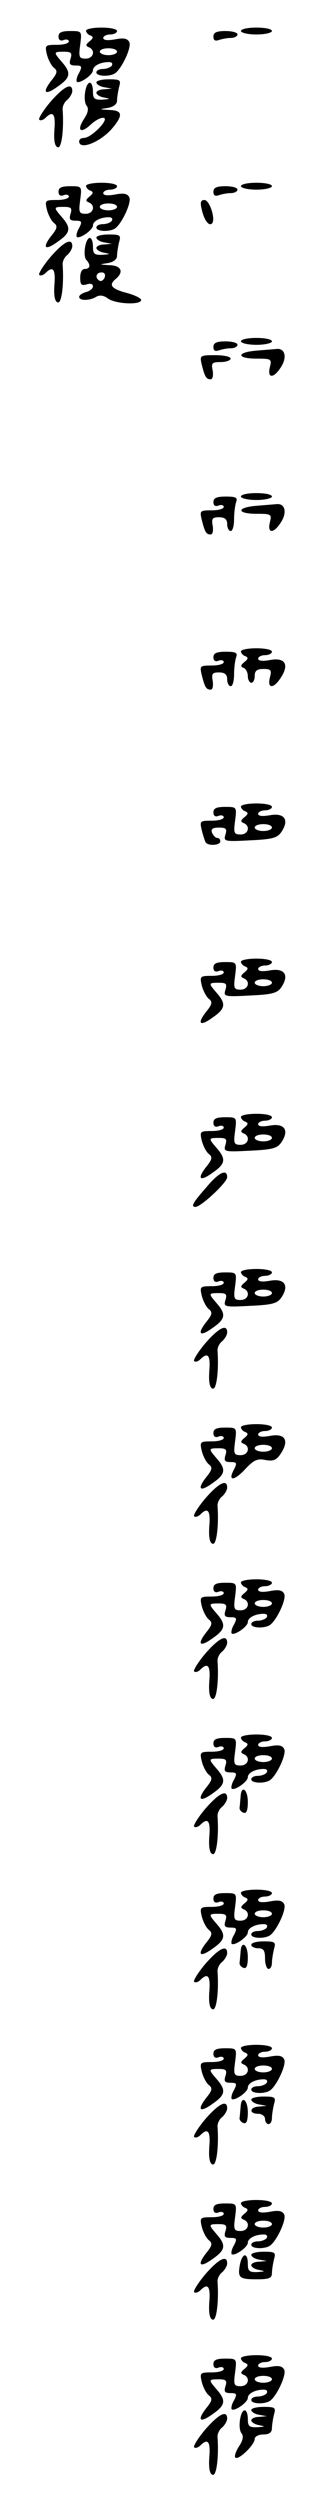 <?xml version="1.0" standalone="no"?>
<!DOCTYPE svg PUBLIC "-//W3C//DTD SVG 20010904//EN"
 "http://www.w3.org/TR/2001/REC-SVG-20010904/DTD/svg10.dtd">
<svg version="1.0" xmlns="http://www.w3.org/2000/svg"
 width="95pt" height="725pt" viewBox="0 0 95 725"
 preserveAspectRatio="xMidYMid meet">
<g transform="translate(0,725) scale(0.1,-0.1)"
fill="#000000" stroke="none">
<path d="M250 7161 c0 -5 6 -12 13 -14 9 -4 8 -8 -3 -17 -11 -9 -12 -13 -2
-17 20 -8 14 -33 -9 -33 -19 0 -21 4 -16 40 5 40 5 40 -29 40 -25 0 -34 -4
-34 -16 0 -10 6 -14 15 -10 8 3 15 1 15 -4 0 -6 -16 -10 -35 -10 -33 0 -35 -1
-29 -27 4 -16 13 -33 20 -39 12 -9 11 -16 -7 -38 -28 -36 -18 -44 20 -16 36
25 38 39 11 70 -25 29 -25 30 6 30 21 0 24 -4 19 -20 -5 -16 -2 -20 15 -20 18
0 19 -3 10 -21 -7 -11 -9 -23 -7 -26 8 -7 47 20 47 33 0 13 22 24 46 24 9 0
12 -4 9 -10 -3 -5 -15 -10 -26 -10 -10 0 -19 -4 -19 -10 0 -12 40 -13 55 -2
19 14 47 73 41 89 -5 11 -15 14 -41 9 -22 -4 -35 -3 -35 4 0 5 9 10 20 10 11
0 20 5 20 10 0 6 -20 10 -45 10 -25 0 -45 -4 -45 -9z m90 -61 c0 -5 -11 -10
-25 -10 -14 0 -25 5 -25 10 0 6 11 10 25 10 14 0 25 -4 25 -10z"/>
<path d="M700 7160 c0 -5 20 -10 45 -10 25 0 45 5 45 10 0 6 -20 10 -45 10
-25 0 -45 -4 -45 -10z"/>
<path d="M620 7144 c0 -11 5 -14 16 -10 9 3 24 6 35 6 10 0 19 5 19 10 0 6
-16 10 -35 10 -25 0 -35 -4 -35 -16z"/>
<path d="M280 7011 c0 -5 10 -12 23 -14 l22 -4 -22 -2 c-13 0 -23 -5 -23 -10
0 -5 10 -12 23 -14 19 -4 18 -4 -5 -6 -24 -1 -28 3 -28 24 0 14 -4 25 -9 25
-13 0 -21 -53 -9 -67 6 -8 4 -20 -8 -38 -22 -34 -10 -44 20 -16 14 13 30 21
38 19 15 -5 -37 -58 -58 -58 -8 0 -14 -4 -14 -10 0 -27 63 -2 97 39 31 37 29
51 -9 52 -31 2 -31 2 -5 6 17 3 27 11 27 21 0 9 3 27 6 40 6 20 3 22 -30 22
-20 0 -36 -4 -36 -9z"/>
<path d="M146 6954 c-21 -25 -35 -48 -32 -51 3 -4 12 -1 18 5 22 22 30 12 26
-35 -2 -30 1 -48 10 -50 11 -4 18 52 14 109 -1 9 5 22 13 28 8 7 15 19 15 26
0 26 -25 13 -64 -32z"/>
<path d="M250 6711 c0 -5 6 -12 13 -14 9 -4 8 -8 -3 -17 -11 -9 -12 -13 -2
-17 20 -8 14 -33 -9 -33 -19 0 -21 4 -16 40 5 40 5 40 -29 40 -25 0 -34 -4
-34 -16 0 -10 6 -14 15 -10 8 3 15 1 15 -4 0 -6 -16 -10 -35 -10 -33 0 -35 -1
-29 -27 4 -16 13 -33 20 -39 12 -9 11 -16 -7 -38 -28 -36 -18 -44 20 -16 36
25 38 39 11 70 -25 29 -25 30 6 30 21 0 24 -4 19 -20 -5 -16 -2 -20 15 -20 18
0 19 -3 10 -21 -7 -11 -9 -23 -7 -26 8 -7 47 20 47 33 0 13 22 24 46 24 9 0
12 -4 9 -10 -3 -5 -15 -10 -26 -10 -10 0 -19 -4 -19 -10 0 -12 40 -13 55 -2
19 14 47 73 41 89 -5 11 -15 14 -41 9 -22 -4 -35 -3 -35 4 0 5 9 10 20 10 11
0 20 5 20 10 0 6 -20 10 -45 10 -25 0 -45 -4 -45 -9z m90 -61 c0 -5 -11 -10
-25 -10 -14 0 -25 5 -25 10 0 6 11 10 25 10 14 0 25 -4 25 -10z"/>
<path d="M700 6710 c0 -5 20 -10 45 -10 25 0 45 5 45 10 0 6 -20 10 -45 10
-25 0 -45 -4 -45 -10z"/>
<path d="M620 6694 c0 -11 5 -14 16 -10 9 3 24 6 35 6 10 0 19 5 19 10 0 6
-16 10 -35 10 -25 0 -35 -4 -35 -16z"/>
<path d="M586 6643 c7 -32 21 -50 30 -41 11 12 -7 68 -22 68 -11 0 -13 -7 -8
-27z"/>
<path d="M280 6561 c0 -5 10 -12 23 -14 l22 -4 -22 -2 c-13 0 -23 -5 -23 -10
0 -5 10 -12 23 -14 19 -4 18 -4 -5 -6 -24 -1 -28 3 -28 24 0 14 -4 25 -9 25
-13 0 -21 -53 -10 -64 13 -14 11 -26 -5 -26 -8 0 -13 -10 -13 -25 0 -20 3 -24
18 -20 11 4 19 2 19 -5 0 -7 -9 -14 -20 -17 -11 -3 -20 -9 -20 -14 0 -12 31
-11 49 0 10 6 22 5 35 -5 23 -16 96 -19 96 -4 0 5 -18 14 -40 20 -46 12 -55
23 -35 40 26 21 18 40 -17 41 -31 2 -31 2 -5 6 17 3 27 11 27 21 0 9 3 27 6
40 6 20 3 22 -30 22 -20 0 -36 -4 -36 -9z m24 -116 c-4 -8 -10 -12 -15 -9 -14
8 -10 24 6 24 9 0 12 -6 9 -15z"/>
<path d="M146 6504 c-21 -25 -35 -48 -32 -51 3 -4 12 -1 18 5 22 22 30 12 26
-35 -2 -30 1 -48 10 -50 11 -4 18 52 14 109 -1 9 5 22 13 28 8 7 15 19 15 26
0 26 -25 13 -64 -32z"/>
<path d="M700 6260 c0 -5 20 -10 45 -10 25 0 45 5 45 10 0 6 -20 10 -45 10
-25 0 -45 -4 -45 -10z"/>
<path d="M620 6244 c0 -11 5 -14 16 -10 9 3 24 6 35 6 10 0 19 5 19 10 0 6
-16 10 -35 10 -25 0 -35 -4 -35 -16z"/>
<path d="M743 6233 c-57 -5 -55 -23 2 -23 43 0 45 -1 39 -25 -8 -33 11 -33 32
0 19 29 12 56 -13 53 -10 -1 -37 -3 -60 -5z"/>
<path d="M586 6193 c9 -36 13 -43 26 -43 6 0 8 11 6 25 -5 22 -2 25 23 25 16
0 29 5 29 10 0 6 -20 10 -45 10 -44 0 -45 -1 -39 -27z"/>
<path d="M700 5810 c0 -5 20 -10 45 -10 25 0 45 5 45 10 0 6 -20 10 -45 10
-25 0 -45 -4 -45 -10z"/>
<path d="M620 5794 c0 -10 6 -14 15 -10 8 3 15 1 15 -4 0 -6 -16 -10 -35 -10
-34 0 -35 -1 -29 -27 9 -36 13 -43 26 -43 6 0 8 11 6 25 -4 21 -1 25 18 25 17
0 24 -6 24 -20 0 -11 5 -20 10 -20 6 0 10 15 10 34 0 19 3 41 6 50 5 13 -1 16
-30 16 -26 0 -36 -4 -36 -16z"/>
<path d="M743 5783 c-57 -5 -55 -23 2 -23 43 0 45 -1 39 -25 -8 -33 11 -33 32
0 19 29 12 56 -13 53 -10 -1 -37 -3 -60 -5z"/>
<path d="M700 5361 c0 -5 6 -12 13 -14 9 -4 8 -8 -3 -17 -11 -9 -12 -13 -2
-17 6 -2 12 -13 12 -24 0 -10 5 -19 10 -19 6 0 10 9 10 20 0 15 7 20 25 20 22
0 25 -3 19 -25 -8 -33 11 -33 32 0 25 38 12 59 -31 51 -22 -4 -35 -3 -35 4 0
5 9 10 20 10 11 0 20 5 20 10 0 6 -20 10 -45 10 -25 0 -45 -4 -45 -9z"/>
<path d="M620 5344 c0 -10 6 -14 15 -10 8 3 15 1 15 -4 0 -6 -16 -10 -35 -10
-34 0 -35 -1 -29 -27 9 -36 13 -43 26 -43 6 0 8 11 6 25 -4 21 -1 25 18 25 17
0 24 -6 24 -20 0 -11 5 -20 10 -20 6 0 10 15 10 34 0 19 3 41 6 50 5 13 -1 16
-30 16 -26 0 -36 -4 -36 -16z"/>
<path d="M700 4911 c0 -5 6 -12 13 -14 9 -4 8 -8 -3 -17 -11 -9 -12 -13 -2
-17 20 -8 14 -33 -9 -33 -19 0 -21 4 -16 40 5 40 5 40 -29 40 -25 0 -34 -4
-34 -16 0 -10 6 -14 15 -10 8 3 15 1 15 -4 0 -6 -16 -10 -35 -10 -34 0 -35 -1
-29 -27 4 -16 9 -31 11 -35 6 -12 43 -10 43 2 0 6 -4 10 -9 10 -5 0 -11 7 -15
15 -4 11 2 15 20 15 21 0 24 -4 19 -20 -6 -20 -4 -21 71 -17 66 3 80 7 92 25
23 35 8 55 -33 48 -22 -4 -35 -3 -35 4 0 5 9 10 20 10 11 0 20 5 20 10 0 6
-20 10 -45 10 -25 0 -45 -4 -45 -9z m90 -61 c0 -5 -11 -10 -25 -10 -14 0 -25
5 -25 10 0 6 11 10 25 10 14 0 25 -4 25 -10z"/>
<path d="M700 4461 c0 -5 6 -12 13 -14 9 -4 8 -8 -3 -17 -11 -9 -12 -13 -2
-17 20 -8 14 -33 -9 -33 -19 0 -21 4 -16 40 5 40 5 40 -29 40 -25 0 -34 -4
-34 -16 0 -10 6 -14 15 -10 8 3 15 1 15 -4 0 -6 -16 -10 -35 -10 -33 0 -35 -1
-29 -27 4 -16 13 -33 20 -39 12 -9 11 -16 -7 -38 -28 -36 -18 -44 20 -16 36
25 38 39 11 70 -25 29 -25 30 6 30 21 0 24 -3 19 -20 -6 -20 -4 -21 71 -17 66
3 80 7 92 25 23 35 8 55 -33 48 -22 -4 -35 -3 -35 4 0 5 9 10 20 10 11 0 20 5
20 10 0 6 -20 10 -45 10 -25 0 -45 -4 -45 -9z m90 -61 c0 -5 -11 -10 -25 -10
-14 0 -25 5 -25 10 0 6 11 10 25 10 14 0 25 -4 25 -10z"/>
<path d="M700 4011 c0 -5 6 -12 13 -14 9 -4 8 -8 -3 -17 -11 -9 -12 -13 -2
-17 20 -8 14 -33 -9 -33 -19 0 -21 4 -16 40 5 40 5 40 -29 40 -25 0 -34 -4
-34 -16 0 -10 6 -14 15 -10 8 3 15 1 15 -4 0 -6 -16 -10 -35 -10 -33 0 -35 -1
-29 -27 4 -16 13 -33 20 -39 12 -9 11 -16 -7 -38 -28 -36 -18 -44 20 -16 36
25 38 39 11 70 -25 29 -25 30 6 30 21 0 24 -3 19 -20 -6 -20 -4 -21 71 -17 66
3 80 7 92 25 23 35 8 55 -33 48 -22 -4 -35 -3 -35 4 0 5 9 10 20 10 11 0 20 5
20 10 0 6 -20 10 -45 10 -25 0 -45 -4 -45 -9z m90 -61 c0 -5 -11 -10 -25 -10
-14 0 -25 5 -25 10 0 6 11 10 25 10 14 0 25 -4 25 -10z"/>
<path d="M598 3805 c-39 -44 -44 -55 -30 -55 16 0 92 71 92 86 0 26 -25 14
-62 -31z"/>
<path d="M700 3561 c0 -5 6 -12 13 -14 9 -4 8 -8 -3 -17 -11 -9 -12 -13 -2
-17 20 -8 14 -33 -9 -33 -19 0 -21 4 -16 40 5 40 5 40 -29 40 -25 0 -34 -4
-34 -16 0 -10 6 -14 15 -10 8 3 15 1 15 -4 0 -6 -16 -10 -35 -10 -33 0 -35 -1
-29 -27 4 -16 13 -33 20 -39 12 -9 11 -16 -7 -38 -28 -36 -18 -44 20 -16 36
25 38 39 11 70 -25 29 -25 30 6 30 21 0 24 -3 19 -20 -6 -20 -4 -21 71 -17 66
3 80 7 92 25 23 35 8 55 -33 48 -22 -4 -35 -3 -35 4 0 5 9 10 20 10 11 0 20 5
20 10 0 6 -20 10 -45 10 -25 0 -45 -4 -45 -9z m90 -61 c0 -5 -11 -10 -25 -10
-14 0 -25 5 -25 10 0 6 11 10 25 10 14 0 25 -4 25 -10z"/>
<path d="M596 3354 c-21 -25 -35 -48 -32 -51 3 -4 12 -1 18 5 22 22 30 12 26
-35 -2 -30 1 -48 10 -50 11 -4 18 52 14 109 -1 9 5 22 13 28 8 7 15 19 15 26
0 26 -25 13 -64 -32z"/>
<path d="M700 3111 c0 -5 6 -12 13 -14 9 -4 8 -8 -3 -17 -11 -9 -12 -13 -2
-17 20 -8 14 -33 -9 -33 -19 0 -21 4 -16 40 5 40 5 40 -29 40 -25 0 -34 -4
-34 -16 0 -10 6 -14 15 -10 8 3 15 1 15 -4 0 -6 -16 -10 -35 -10 -33 0 -35 -1
-29 -27 4 -16 13 -33 20 -39 12 -9 11 -16 -7 -38 -28 -36 -18 -44 20 -16 36
25 38 39 11 70 -25 29 -25 30 6 30 21 0 24 -4 19 -20 -5 -16 -2 -20 15 -20 18
0 19 -3 10 -21 -19 -35 -1 -35 32 0 25 27 36 32 59 27 23 -4 32 -1 45 19 25
38 12 59 -31 51 -22 -4 -35 -3 -35 4 0 5 9 10 20 10 11 0 20 5 20 10 0 6 -20
10 -45 10 -25 0 -45 -4 -45 -9z m90 -61 c0 -5 -11 -10 -25 -10 -14 0 -25 5
-25 10 0 6 11 10 25 10 14 0 25 -4 25 -10z"/>
<path d="M596 2904 c-21 -25 -35 -48 -32 -51 3 -4 12 -1 18 5 22 22 30 12 26
-35 -2 -30 1 -48 10 -50 11 -4 18 52 14 109 -1 9 5 22 13 28 8 7 15 19 15 26
0 26 -25 13 -64 -32z"/>
<path d="M700 2661 c0 -5 6 -12 13 -14 9 -4 8 -8 -3 -17 -11 -9 -12 -13 -2
-17 20 -8 14 -33 -9 -33 -19 0 -21 4 -16 40 5 40 5 40 -29 40 -25 0 -34 -4
-34 -16 0 -10 6 -14 15 -10 8 3 15 1 15 -4 0 -6 -16 -10 -35 -10 -33 0 -35 -1
-29 -27 4 -16 13 -33 20 -39 12 -9 11 -16 -7 -38 -28 -36 -18 -44 20 -16 36
25 38 39 11 70 -25 29 -25 30 6 30 21 0 24 -4 19 -20 -5 -16 -2 -20 15 -20 18
0 19 -3 10 -21 -7 -11 -9 -23 -7 -26 8 -7 47 20 47 33 0 13 22 24 46 24 9 0
12 -4 9 -10 -3 -5 -15 -10 -26 -10 -10 0 -19 -4 -19 -10 0 -12 40 -13 55 -2
19 14 47 73 41 89 -5 11 -15 14 -41 9 -22 -4 -35 -3 -35 4 0 5 9 10 20 10 11
0 20 5 20 10 0 6 -20 10 -45 10 -25 0 -45 -4 -45 -9z m90 -61 c0 -5 -11 -10
-25 -10 -14 0 -25 5 -25 10 0 6 11 10 25 10 14 0 25 -4 25 -10z"/>
<path d="M596 2454 c-21 -25 -35 -48 -32 -51 3 -4 12 -1 18 5 22 22 30 12 26
-35 -2 -30 1 -48 10 -50 11 -4 18 52 14 109 -1 9 5 22 13 28 8 7 15 19 15 26
0 26 -25 13 -64 -32z"/>
<path d="M700 2211 c0 -5 6 -12 13 -14 9 -4 8 -8 -3 -17 -11 -9 -12 -13 -2
-17 20 -8 14 -33 -9 -33 -19 0 -21 4 -16 40 5 40 5 40 -29 40 -25 0 -34 -4
-34 -16 0 -10 6 -14 15 -10 8 3 15 1 15 -4 0 -6 -16 -10 -35 -10 -33 0 -35 -1
-29 -27 4 -16 13 -33 20 -39 12 -9 11 -16 -7 -38 -28 -36 -18 -44 20 -16 36
25 38 39 11 70 -25 29 -25 30 6 30 21 0 24 -4 19 -20 -5 -16 -2 -20 15 -20 18
0 19 -3 10 -21 -7 -11 -9 -23 -7 -26 8 -7 47 20 47 33 0 13 22 24 46 24 9 0
12 -4 9 -10 -3 -5 -15 -10 -26 -10 -10 0 -19 -4 -19 -10 0 -12 40 -13 55 -2
19 14 47 73 41 89 -5 11 -15 14 -41 9 -22 -4 -35 -3 -35 4 0 5 9 10 20 10 11
0 20 5 20 10 0 6 -20 10 -45 10 -25 0 -45 -4 -45 -9z m90 -61 c0 -5 -11 -10
-25 -10 -14 0 -25 5 -25 10 0 6 11 10 25 10 14 0 25 -4 25 -10z"/>
<path d="M699 2040 c-1 -11 -2 -25 -3 -32 -1 -6 5 -13 12 -15 8 -3 12 7 12 31
0 37 -19 51 -21 16z"/>
<path d="M596 2004 c-21 -25 -35 -48 -32 -51 3 -4 12 -1 18 5 22 22 30 12 26
-35 -2 -30 1 -48 10 -50 11 -4 18 52 14 109 -1 9 5 22 13 28 8 7 15 19 15 26
0 26 -25 13 -64 -32z"/>
<path d="M700 1761 c0 -5 6 -12 13 -14 9 -4 8 -8 -3 -17 -11 -9 -12 -13 -2
-17 20 -8 14 -33 -9 -33 -19 0 -21 4 -16 40 5 40 5 40 -29 40 -25 0 -34 -4
-34 -16 0 -10 6 -14 15 -10 8 3 15 1 15 -4 0 -6 -16 -10 -35 -10 -33 0 -35 -1
-29 -27 4 -16 13 -33 20 -39 12 -9 11 -16 -7 -38 -28 -36 -18 -44 20 -16 36
25 38 39 11 70 -25 29 -25 30 6 30 21 0 24 -4 19 -20 -5 -16 -2 -20 15 -20 18
0 19 -3 10 -21 -7 -11 -9 -23 -7 -26 8 -7 47 20 47 33 0 13 22 24 46 24 9 0
12 -4 9 -10 -3 -5 -15 -10 -26 -10 -10 0 -19 -4 -19 -10 0 -12 40 -13 55 -2
19 14 47 73 41 89 -5 11 -15 14 -41 9 -22 -4 -35 -3 -35 4 0 5 9 10 20 10 11
0 20 5 20 10 0 6 -20 10 -45 10 -25 0 -45 -4 -45 -9z m90 -61 c0 -5 -11 -10
-25 -10 -14 0 -25 5 -25 10 0 6 11 10 25 10 14 0 25 -4 25 -10z"/>
<path d="M730 1610 c0 -5 9 -10 20 -10 16 0 20 -7 20 -30 0 -16 5 -30 10 -30
6 0 10 8 10 18 0 9 3 27 6 40 6 20 3 22 -30 22 -20 0 -36 -4 -36 -10z"/>
<path d="M699 1590 c-1 -11 -2 -25 -3 -32 -1 -6 5 -13 12 -15 8 -3 12 7 12 31
0 37 -19 51 -21 16z"/>
<path d="M596 1554 c-21 -25 -35 -48 -32 -51 3 -4 12 -1 18 5 22 22 30 12 26
-35 -2 -30 1 -48 10 -50 11 -4 18 52 14 109 -1 9 5 22 13 28 8 7 15 19 15 26
0 26 -25 13 -64 -32z"/>
<path d="M700 1311 c0 -5 6 -12 13 -14 9 -4 8 -8 -3 -17 -11 -9 -12 -13 -2
-17 20 -8 14 -33 -9 -33 -19 0 -21 4 -16 40 5 40 5 40 -29 40 -25 0 -34 -4
-34 -16 0 -10 6 -14 15 -10 8 3 15 1 15 -4 0 -6 -16 -10 -35 -10 -33 0 -35 -1
-29 -27 4 -16 13 -33 20 -39 12 -9 11 -16 -7 -38 -28 -36 -18 -44 20 -16 36
25 38 39 11 70 -25 29 -25 30 6 30 21 0 24 -4 19 -20 -5 -16 -2 -20 15 -20 18
0 19 -3 10 -21 -7 -11 -9 -23 -7 -26 8 -7 47 20 47 33 0 13 22 24 46 24 9 0
12 -4 9 -10 -3 -5 -15 -10 -26 -10 -10 0 -19 -4 -19 -10 0 -12 40 -13 55 -2
19 14 47 73 41 89 -5 11 -15 14 -41 9 -22 -4 -35 -3 -35 4 0 5 9 10 20 10 11
0 20 5 20 10 0 6 -20 10 -45 10 -25 0 -45 -4 -45 -9z m90 -61 c0 -5 -11 -10
-25 -10 -14 0 -25 5 -25 10 0 6 11 10 25 10 14 0 25 -4 25 -10z"/>
<path d="M730 1161 c0 -5 10 -12 23 -14 l22 -4 -22 -2 c-28 -1 -31 -21 -3 -21
11 0 20 -7 20 -15 0 -8 5 -15 10 -15 6 0 10 8 10 18 0 9 3 27 6 40 6 20 3 22
-30 22 -20 0 -36 -4 -36 -9z"/>
<path d="M699 1140 c-1 -11 -2 -25 -3 -32 -1 -6 5 -13 12 -15 8 -3 12 7 12 31
0 37 -19 51 -21 16z"/>
<path d="M596 1104 c-21 -25 -35 -48 -32 -51 3 -4 12 -1 18 5 22 22 30 12 26
-35 -2 -30 1 -48 10 -50 11 -4 18 52 14 109 -1 9 5 22 13 28 8 7 15 19 15 26
0 26 -25 13 -64 -32z"/>
<path d="M700 861 c0 -5 6 -12 13 -14 9 -4 8 -8 -3 -17 -11 -9 -12 -13 -2 -17
20 -8 14 -33 -9 -33 -19 0 -21 4 -16 40 5 40 5 40 -29 40 -25 0 -34 -4 -34
-16 0 -10 6 -14 15 -10 8 3 15 1 15 -4 0 -6 -16 -10 -35 -10 -33 0 -35 -1 -29
-27 4 -16 13 -33 20 -39 12 -9 11 -16 -7 -38 -28 -36 -18 -44 20 -16 36 25 38
39 11 70 -25 29 -25 30 6 30 21 0 24 -4 19 -20 -5 -16 -2 -20 15 -20 18 0 19
-3 10 -21 -7 -11 -9 -23 -7 -26 8 -7 47 20 47 33 0 13 22 24 46 24 9 0 12 -4
9 -10 -3 -5 -15 -10 -26 -10 -10 0 -19 -4 -19 -10 0 -12 40 -13 55 -2 19 14
47 73 41 89 -5 11 -15 14 -41 9 -22 -4 -35 -3 -35 4 0 5 9 10 20 10 11 0 20 5
20 10 0 6 -20 10 -45 10 -25 0 -45 -4 -45 -9z m90 -61 c0 -5 -11 -10 -25 -10
-14 0 -25 5 -25 10 0 6 11 10 25 10 14 0 25 -4 25 -10z"/>
<path d="M730 711 c0 -5 10 -12 23 -14 l22 -4 -22 -2 c-13 0 -23 -5 -23 -10 0
-5 10 -12 23 -14 19 -4 18 -4 -5 -6 -24 -1 -28 3 -28 24 0 34 -16 32 -23 -2
-7 -39 -2 -43 49 -43 35 0 44 3 44 18 0 9 3 27 6 40 6 20 3 22 -30 22 -20 0
-36 -4 -36 -9z"/>
<path d="M596 654 c-21 -25 -35 -48 -32 -51 3 -4 12 -1 18 5 22 22 30 12 26
-35 -2 -30 1 -48 10 -50 11 -4 18 52 14 109 -1 9 5 22 13 28 8 7 15 19 15 26
0 26 -25 13 -64 -32z"/>
<path d="M700 411 c0 -5 6 -12 13 -14 9 -4 8 -8 -3 -17 -11 -9 -12 -13 -2 -17
20 -8 14 -33 -9 -33 -19 0 -21 4 -16 40 5 40 5 40 -29 40 -25 0 -34 -4 -34
-16 0 -10 6 -14 15 -10 8 3 15 1 15 -4 0 -6 -16 -10 -35 -10 -33 0 -35 -1 -29
-27 4 -16 13 -33 20 -39 12 -9 11 -16 -7 -38 -28 -36 -18 -44 20 -16 36 25 38
39 11 70 -25 29 -25 30 6 30 21 0 24 -4 19 -20 -5 -16 -2 -20 15 -20 18 0 19
-3 10 -21 -7 -11 -9 -23 -7 -26 8 -7 47 20 47 33 0 13 22 24 46 24 9 0 12 -4
9 -10 -3 -5 -15 -10 -26 -10 -10 0 -19 -4 -19 -10 0 -12 40 -13 55 -2 19 14
47 73 41 89 -5 11 -15 14 -41 9 -22 -4 -35 -3 -35 4 0 5 9 10 20 10 11 0 20 5
20 10 0 6 -20 10 -45 10 -25 0 -45 -4 -45 -9z m90 -61 c0 -5 -11 -10 -25 -10
-14 0 -25 5 -25 10 0 6 11 10 25 10 14 0 25 -4 25 -10z"/>
<path d="M730 261 c0 -5 10 -12 23 -14 l22 -4 -22 -2 c-13 0 -23 -5 -23 -10 0
-5 10 -12 23 -14 19 -4 18 -4 -5 -6 -24 -1 -28 3 -28 24 0 14 -4 25 -9 25 -13
0 -21 -53 -9 -67 6 -8 4 -20 -8 -38 -9 -14 -14 -29 -10 -32 8 -9 56 37 56 54
0 7 11 13 25 13 17 0 25 6 25 18 0 9 3 27 6 40 6 20 3 22 -30 22 -20 0 -36 -4
-36 -9z"/>
<path d="M596 204 c-21 -25 -35 -48 -32 -51 3 -4 12 -1 18 5 22 22 30 12 26
-35 -2 -30 1 -48 10 -50 11 -4 18 52 14 109 -1 9 5 22 13 28 8 7 15 19 15 26
0 26 -25 13 -64 -32z"/>
</g>
</svg>
